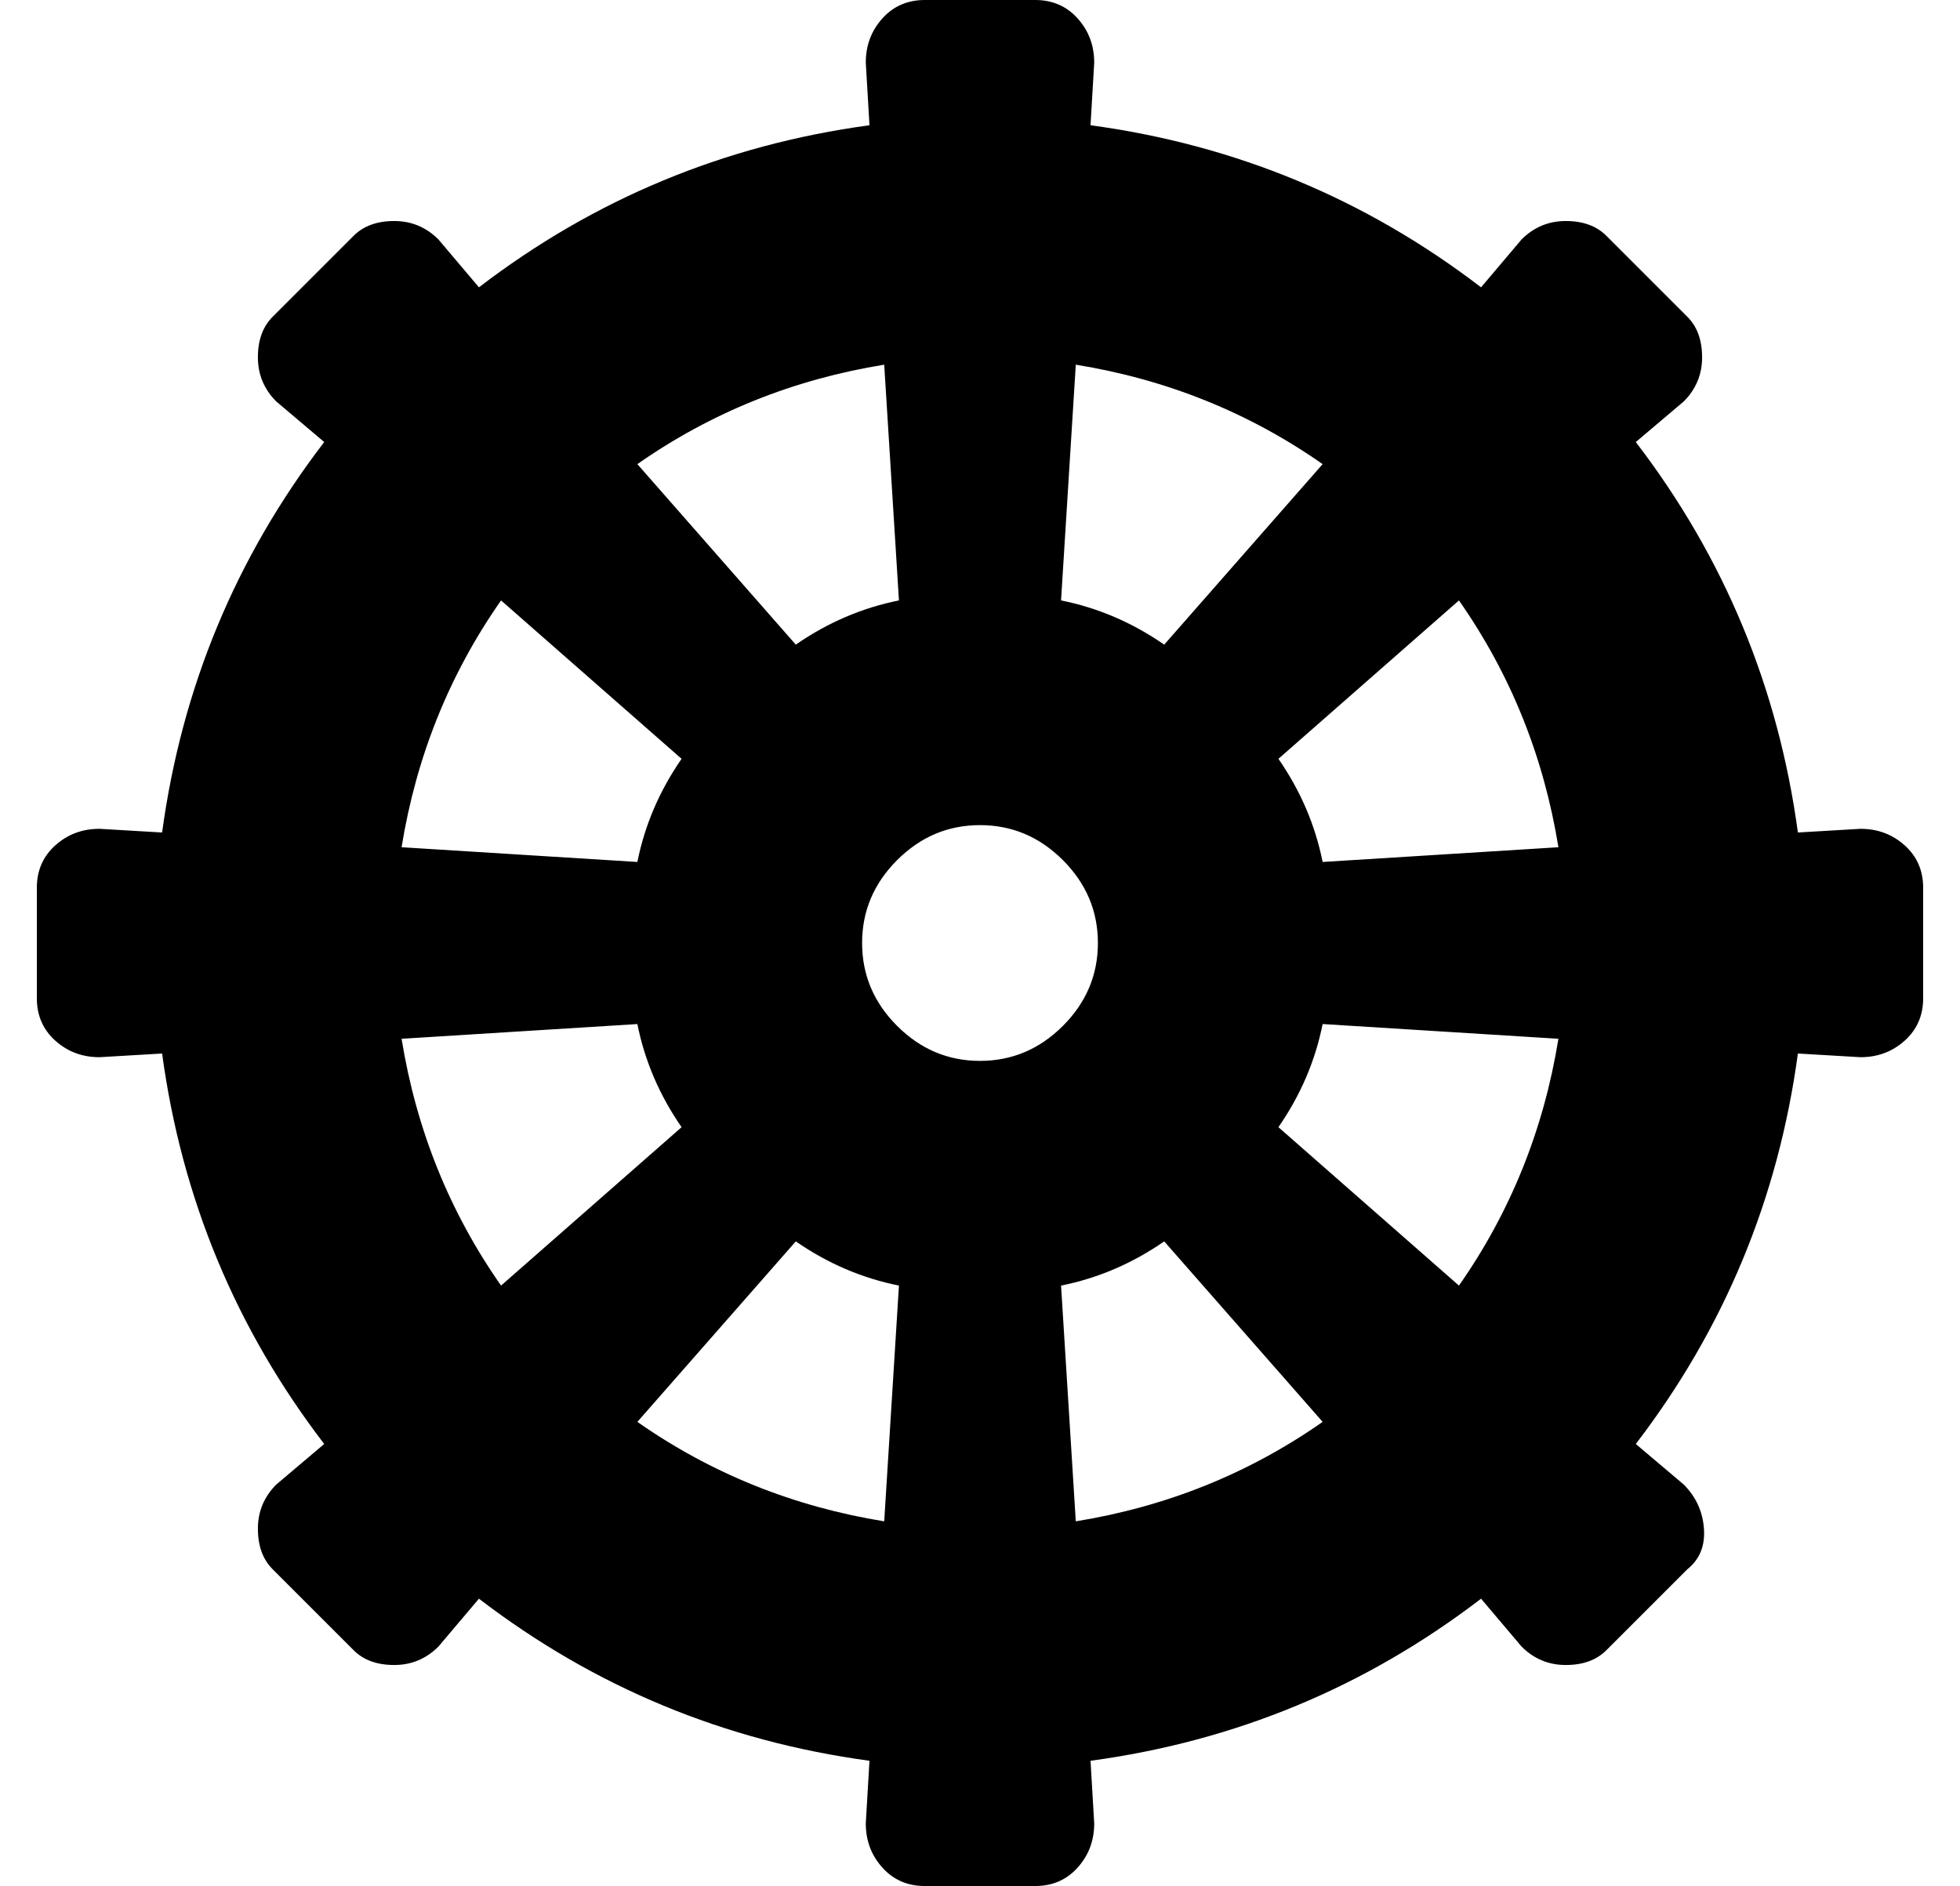 <?xml version="1.0" standalone="no"?>
<!DOCTYPE svg PUBLIC "-//W3C//DTD SVG 1.1//EN" "http://www.w3.org/Graphics/SVG/1.1/DTD/svg11.dtd" >
<svg xmlns="http://www.w3.org/2000/svg" xmlns:xlink="http://www.w3.org/1999/xlink" version="1.1" viewBox="-10 0 532 512">
   <path fill="currentColor"
d="M495 225q7 0 12 4.5t5 11.5v30q0 7 -5 11.5t-12 4.5l-17 -1q-8 59 -44 106l13 11q5 5 5.5 12t-4.5 11l-22 22q-4 4 -11 4t-12 -5l-11 -13q-47 36 -106 44l1 17q0 7 -4.5 12t-11.5 5h-30q-7 0 -11.5 -5t-4.5 -12l1 -17q-59 -8 -106 -44l-11 13q-5 5 -12 5t-11 -4l-22 -22
q-4 -4 -4 -11t5 -12l13 -11q-36 -47 -44 -106l-17 1q-7 0 -12 -4.5t-5 -11.5v-30q0 -7 5 -11.5t12 -4.5l17 1q8 -59 44 -106l-13 -11q-5 -5 -5 -12t4 -11l22 -22q4 -4 11 -4t12 5l11 13q47 -36 106 -44l-1 -17q0 -7 4.5 -12t11.5 -5h30q7 0 11.5 5t4.5 12l-1 17q59 8 106 44
l11 -13q5 -5 12 -5t11 4l22 22q4 4 4 11t-5 12l-13 11q36 47 44 106zM282 99l-4 64q15 3 28 12l43 -49q-30 -21 -67 -27zM230 99q-37 6 -67 27l43 49q13 -9 28 -12zM126 163q-21 30 -27 67l64 4q3 -15 12 -28zM99 282q6 37 27 67l49 -43q-9 -13 -12 -28zM230 413l4 -64
q-15 -3 -28 -12l-43 49q30 21 67 27zM256 288q13 0 22.5 -9.5t9.5 -22.5t-9.5 -22.5t-22.5 -9.5t-22.5 9.5t-9.5 22.5t9.5 22.5t22.5 9.5zM282 413q37 -6 67 -27l-43 -49q-13 9 -28 12zM386 349q21 -30 27 -67l-64 -4q-3 15 -12 28zM349 234l64 -4q-6 -37 -27 -67l-49 43
q9 13 12 28z" />
</svg>
